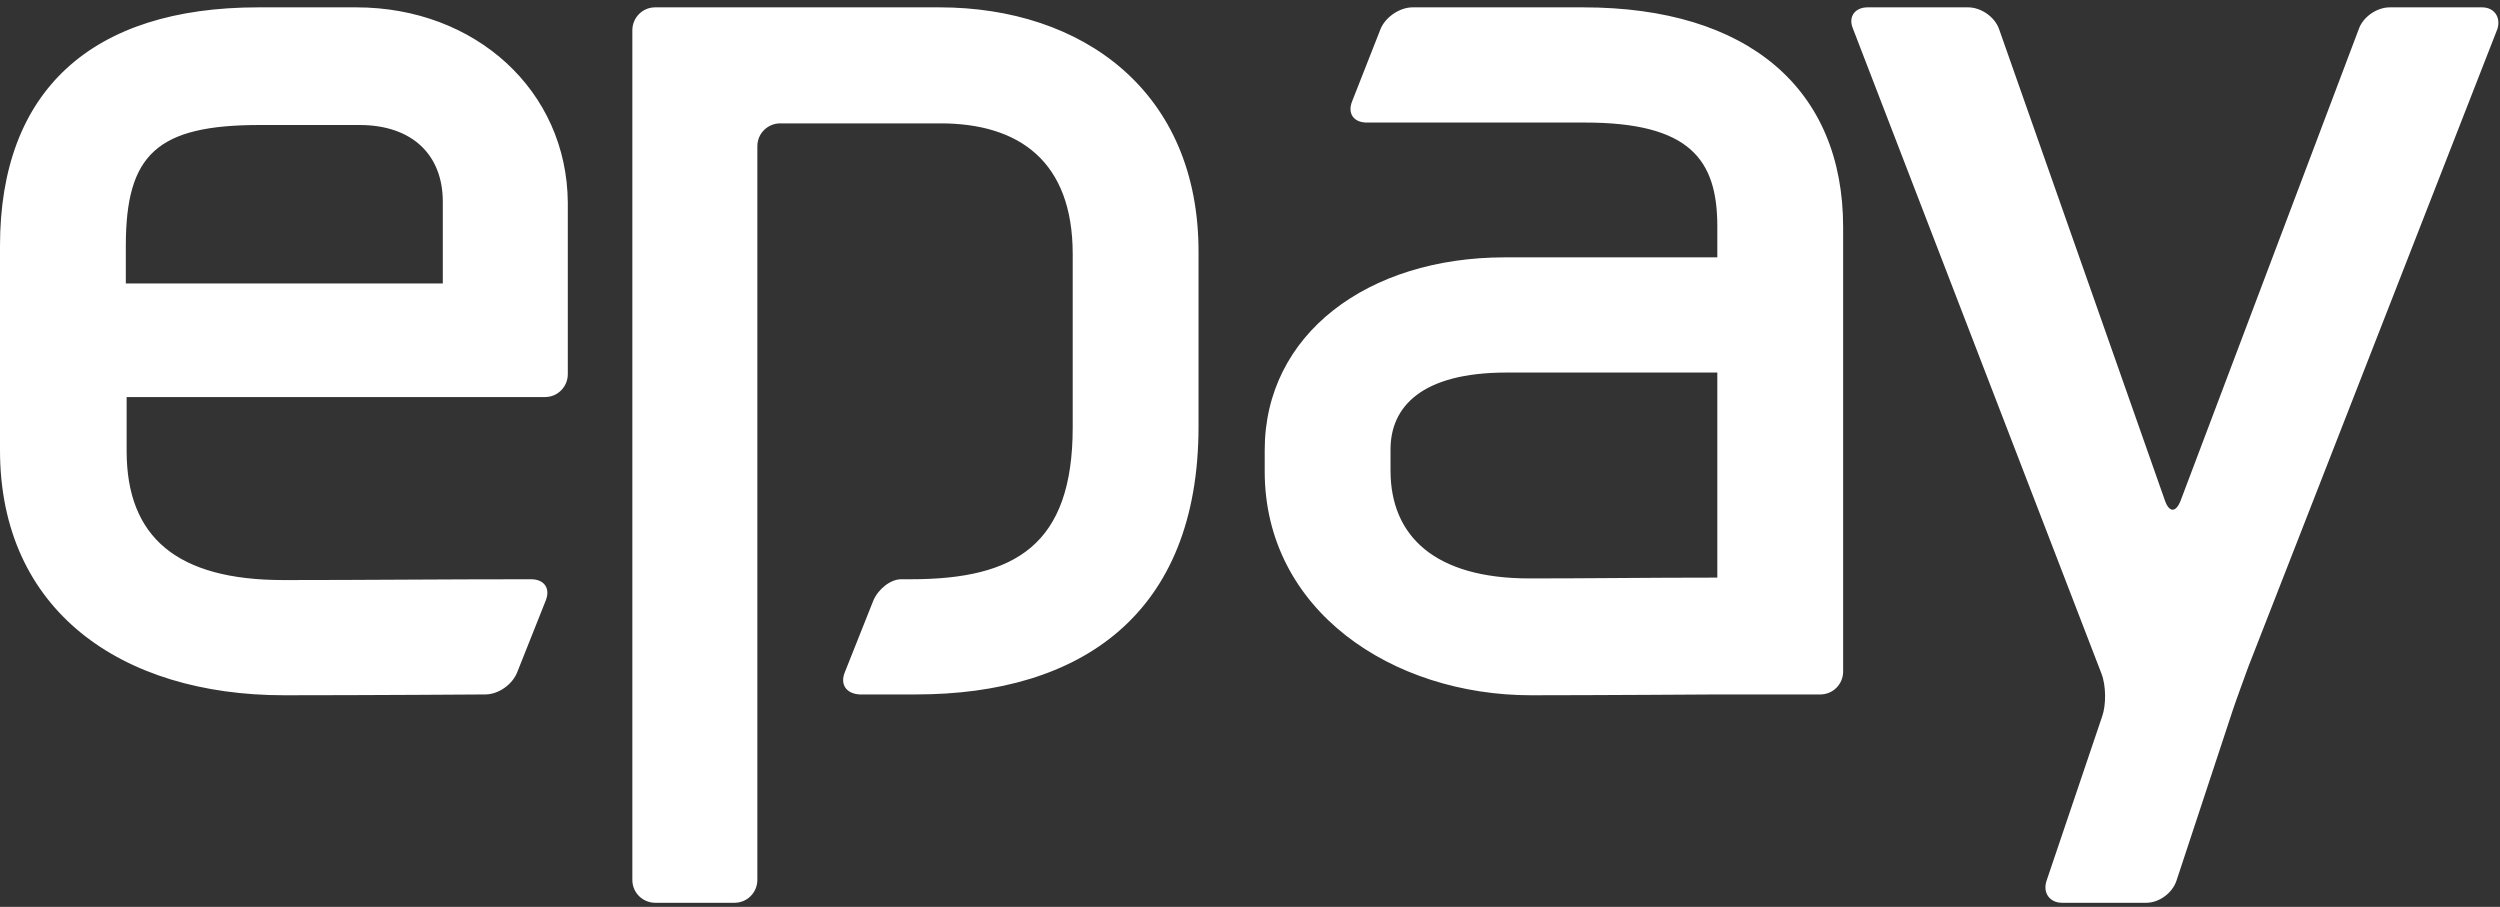 <?xml version="1.0" encoding="UTF-8"?>
<svg width="306px" height="111px" viewBox="0 0 306 111" version="1.1" xmlns="http://www.w3.org/2000/svg" xmlns:xlink="http://www.w3.org/1999/xlink">
    <rect x="0" y="0" width="306" height="111" fill="#333333" stroke="none"/>
    <!-- Generator: Sketch 45.2 (43514) - http://www.bohemiancoding.com/sketch -->
    <title>Shape</title>
    <desc>Created with Sketch.</desc>
    <defs></defs>
    <g id="Page-1" stroke="none" stroke-width="1" fill="none" fill-rule="evenodd">
        <g id="Epay" fill-rule="nonzero" fill="#FFFFFF">
            <path d="M303.8,0.9 L292.5,0.9 C290.9,0.9 289.2,2.1 288.7,3.6 L266.9,61.3 C266.3,62.8 265.5,62.7 265,61.3 L244.7,3.6 C244.2,2.1 242.5,0.9 240.9,0.9 L228.6,0.9 C227,0.9 226.2,2.1 226.8,3.5 L257.2,82.4 C257.8,83.9 257.8,86.3 257.3,87.7 L250.5,107.8 C250,109.3 250.9,110.5 252.4,110.5 L262.7,110.5 C264.3,110.5 265.9,109.3 266.4,107.8 L273.3,86.9 C273.8,85.4 274.7,83 275.2,81.6 L305.7,3.5 C306.1,2.1 305.3,0.9 303.8,0.9 Z M115,0.9 L95.6,0.9 C93.9,0.9 92.8,0.9 92.8,0.9 L80.2,0.9 C78.6,0.9 77.4,2.2 77.4,3.7 L77.4,107.7 C77.4,109.3 78.7,110.5 80.2,110.5 L89.9,110.5 C91.5,110.5 92.7,109.2 92.7,107.7 L92.7,88.8 L92.7,67.3 L92.7,17.9 C92.7,16.3 94,15.1 95.5,15.1 C95.5,15.1 106.7,15.1 115.1,15.1 C124.7,15.1 131.3,19.7 131.3,31.1 L131.3,52.3 C131.3,66.7 124.3,70.9 111.5,70.9 C110.3,70.9 112.1,70.9 110.9,70.9 L110.9,70.9 C110.3,70.9 110.3,70.9 110.3,70.9 C109,70.9 107.5,72.1 106.9,73.5 L103.4,82.3 C102.8,83.8 103.6,84.9 105.2,85 L112.1,85 C132.3,85 146.7,75.2 146.7,52.2 L146.7,31 C146.8,11.1 132.4,0.9 115,0.9 Z M43.6,0.9 L31.6,0.9 C11.2,0.9 0,11.1 0,30.1 L0,55.1 C0,74.7 14.8,85.1 34.8,85.1 L34.8,85.1 C45.3,85.1 59.4,85 59.4,85 C61,85 62.7,83.8 63.3,82.3 L66.8,73.5 C67.4,72 66.6,70.9 65,70.9 C65,70.9 64.9,70.9 64.8,70.9 L64.8,70.9 C53.6,70.9 44.9,71 34.7,71 C21.7,71 15.5,65.8 15.5,55.2 L15.5,48.6 L15.5,48.6 L15.5,48.6 L15.5,48.6 L66.7,48.6 C68.3,48.6 69.5,47.3 69.5,45.8 L69.5,24.8 C69.4,11.1 58.2,0.9 43.6,0.9 Z M54.2,34.7 L15.4,34.7 L15.4,30.1 C15.4,18.9 19.2,15.3 31.8,15.3 L44,15.3 C50.4,15.3 54.2,18.9 54.2,24.7 L54.2,34.7 Z M193.8,0.9 L193.8,0.9 C192.5,0.9 191,0.9 189.6,0.9 C184.4,0.9 181.9,0.9 176.1,0.9 L176.1,0.9 C174.2,0.9 172.9,0.9 172.9,0.9 C171.3,0.9 169.6,2.1 169,3.5 L165.5,12.4 C164.9,13.9 165.7,15 167.3,15 C167.3,15 168.5,15 170.5,15 L170.5,15 C180.8,15 184.2,15 194,15 C206.8,15 210.2,19.5 210.2,27.7 L210.2,31.5 L184.2,31.5 C167.4,31.5 154.8,40.9 154.8,55.1 L154.8,57.7 C154.8,74.7 170.4,85.1 187.4,85.1 C195,85.1 210.2,85 210.2,85 L222.8,85 C224.4,85 225.6,83.7 225.6,82.2 L225.6,27.8 L225.6,27.8 C225.6,10.9 214,0.9 193.8,0.9 Z M210.2,70.7 C201.4,70.7 194.8,70.8 187.2,70.8 C175.6,70.8 170.2,65.6 170.2,57.6 L170.2,55 C170.2,49.8 174,45.6 184.4,45.6 L210.2,45.6 L210.2,70.7 Z" id="Shape"></path>
        </g>
    </g>
</svg>
